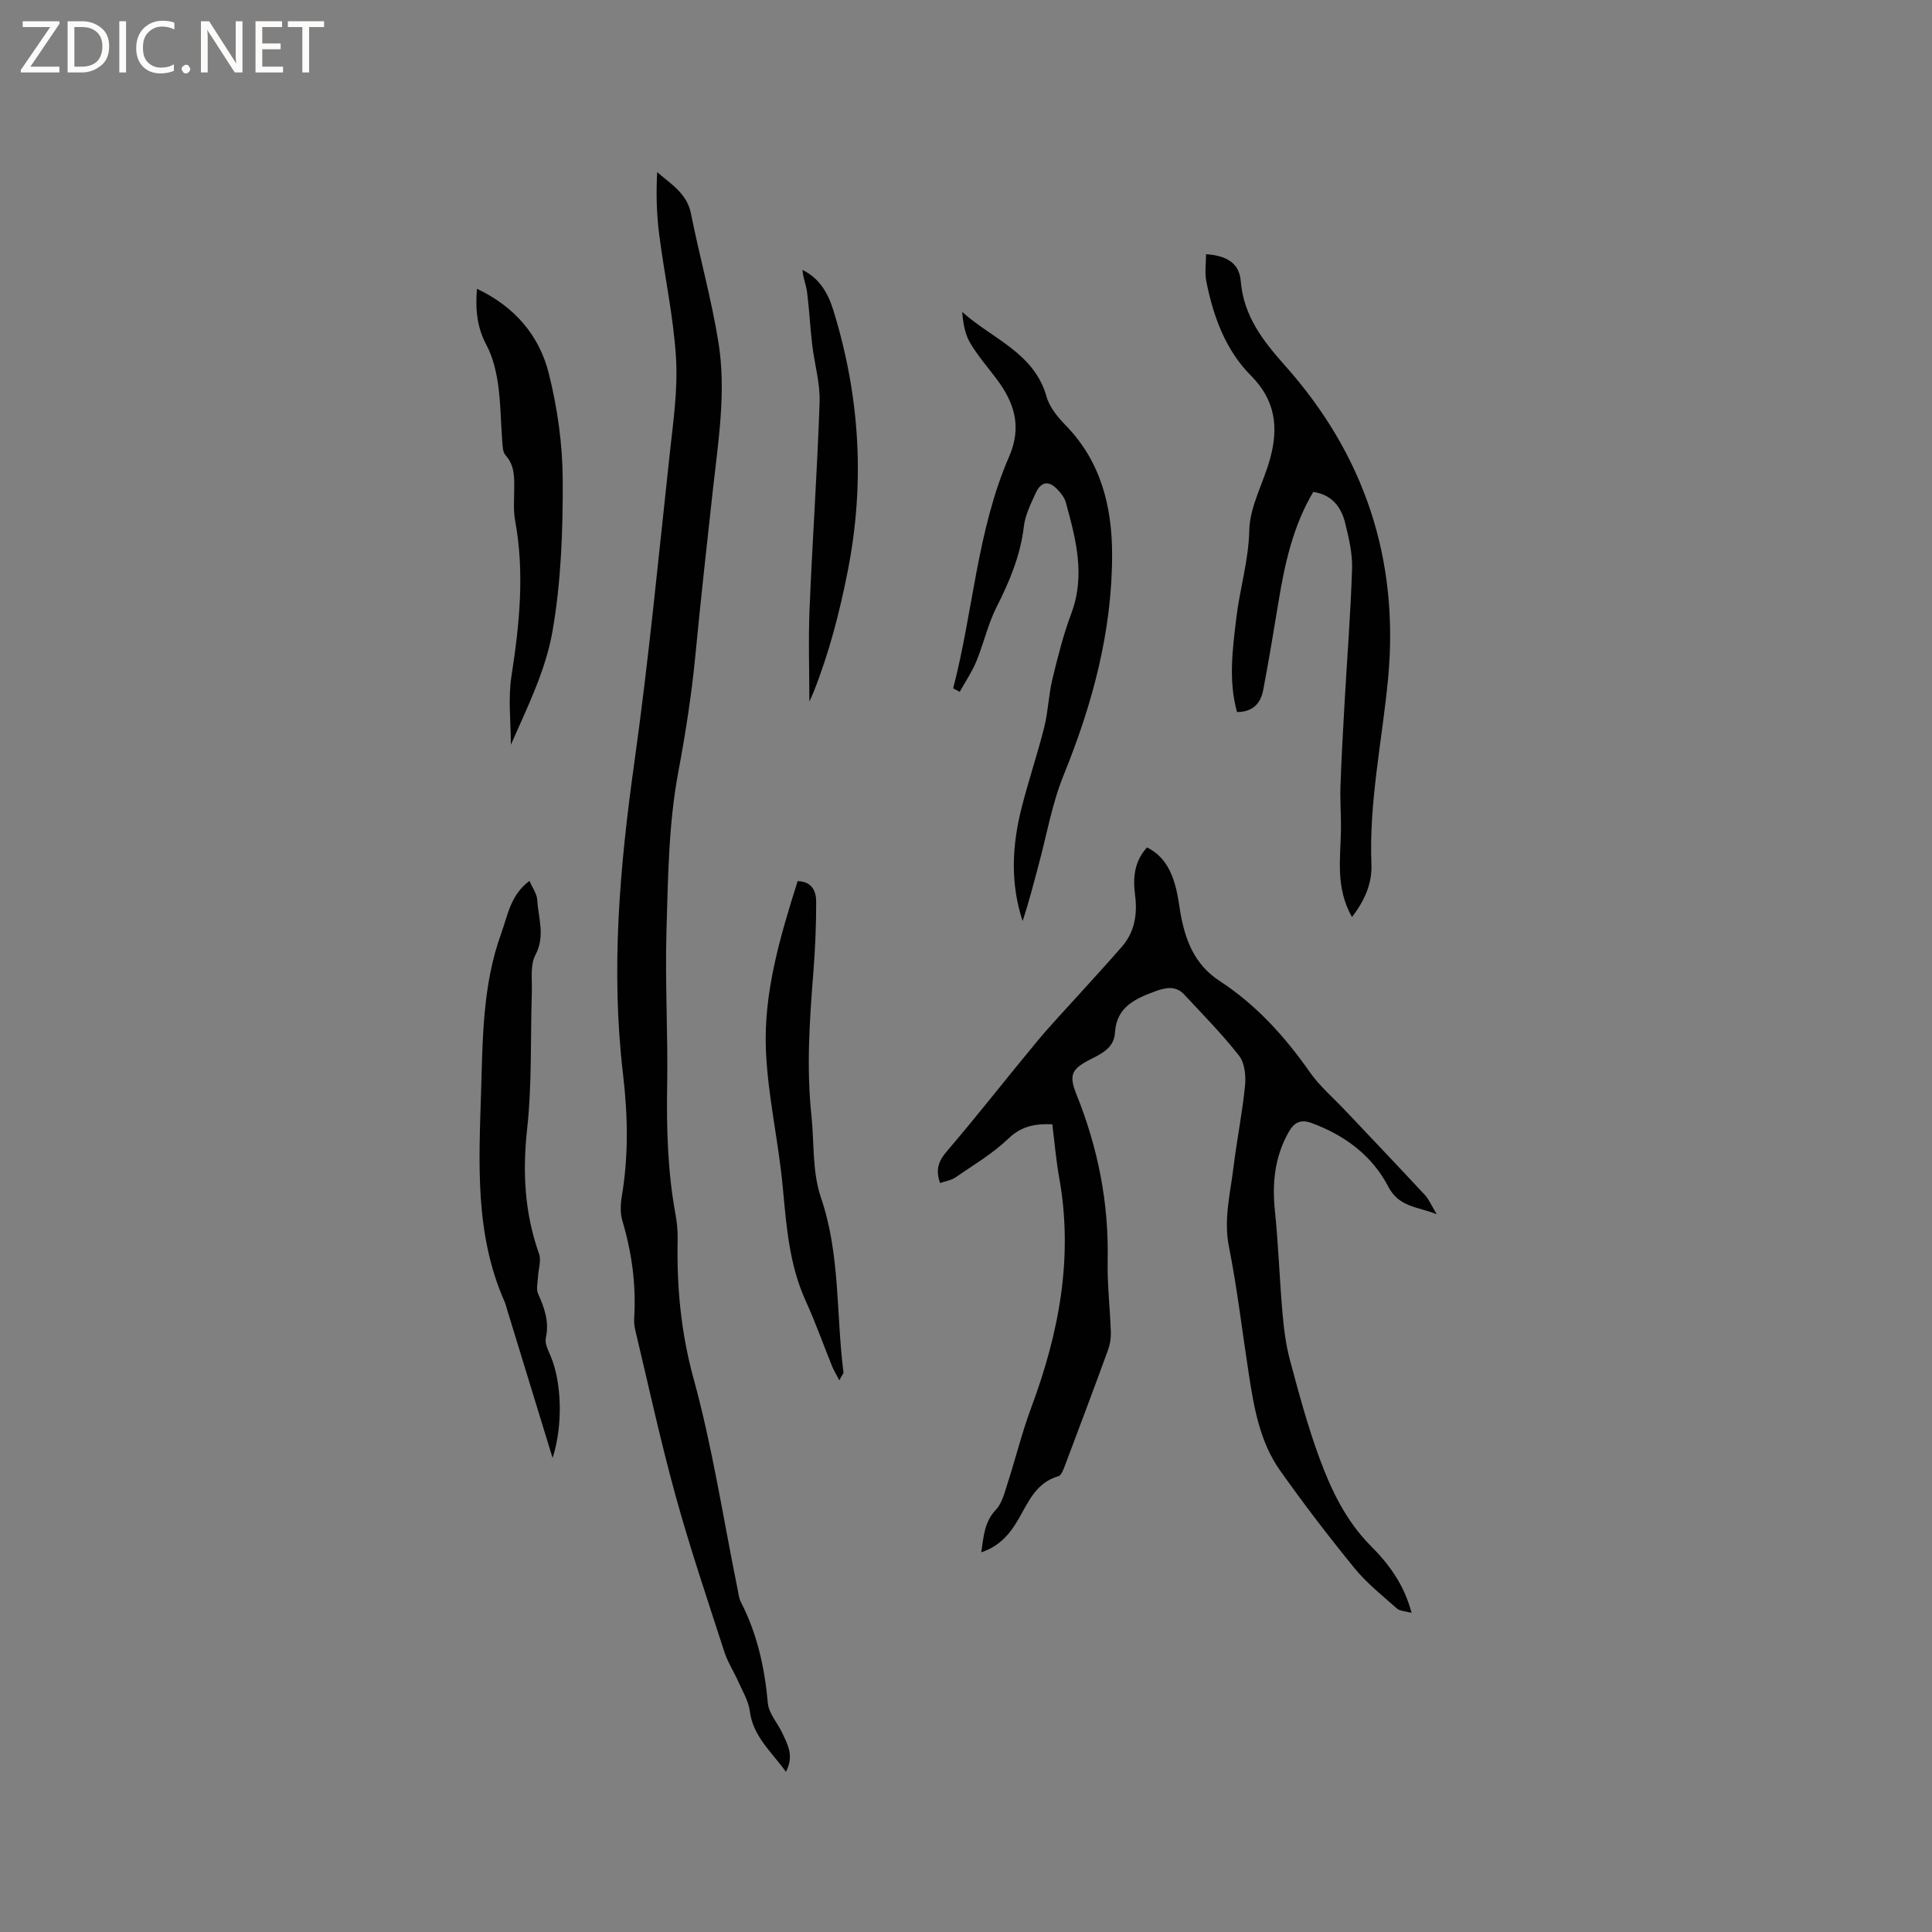 <svg enable-background="new 0 0 400 400" viewBox="0 0 400 400" xmlns="http://www.w3.org/2000/svg"><rect x="0" y="0" width="400" height="400" fill="#808080" stroke="none"/><g fill="#fcfbfa"><path d="m12.4 4.8-6.1 9h6v1.2h-8v-.5l6.1-8.9h-5.7v-1.2h7.6v.4z"/><path d="m14 15v-10.6h3c1.6 0 2.9.5 4 1.4s1.6 2.2 1.6 3.8-.5 3-1.6 3.9-2.4 1.5-4 1.5zm1.4-9.4v8.2h1.6c1.3 0 2.4-.4 3.1-1.1s1.1-1.8 1.1-3.1-.4-2.3-1.2-3-1.8-1-3.1-1z"/><path d="m26.1 4.4v10.6h-1.4v-10.6z"/><path d="m36.1 14.6c-.8.4-1.8.6-2.9.6-1.5 0-2.7-.5-3.6-1.4s-1.4-2.2-1.4-3.8c0-1.7.5-3.1 1.5-4.1s2.3-1.6 3.9-1.6c1 0 1.8.1 2.5.4v1.4c-.8-.4-1.6-.6-2.5-.6-1.2 0-2.1.4-2.9 1.2s-1.1 1.8-1.1 3.2c0 1.3.3 2.3 1 3s1.6 1.1 2.7 1.1c1 0 2-.2 2.7-.7v1.3z"/><path d="m37.6 14.3c0-.2.1-.5.3-.6s.4-.3.6-.3c.3 0 .5.1.6.3s.3.4.3.6-.1.4-.3.6-.4.3-.6.3c-.3 0-.5-.1-.6-.3s-.3-.4-.3-.6z"/><path d="m50.2 15h-1.6l-5.3-8.2c-.2-.2-.3-.5-.4-.7 0 .2.1.7.1 1.5v7.4h-1.4v-10.6h1.7l5.2 8.1c.2.4.4.6.4.7 0-.3-.1-.8-.1-1.5v-7.3h1.4z"/><path d="m58.6 15h-5.7v-10.6h5.5v1.2h-4.1v3.4h3.8v1.2h-3.8v3.6h4.3z"/><path d="m67.1 5.6h-3.1v9.4h-1.4v-9.4h-3v-1.2h7.5z"/></g><path d="m292.25 333.93c-1.4-.39-2.45-.38-3.03-.9-3-2.67-6.21-5.21-8.73-8.29-5.36-6.56-10.52-13.31-15.42-20.22-4.21-5.93-5.44-13.01-6.52-20.04-1.36-8.79-2.38-17.64-4.11-26.36-1.13-5.66.27-10.95.93-16.37.69-5.68 1.84-11.3 2.4-16.98.2-2.04-.06-4.7-1.23-6.19-3.5-4.47-7.52-8.55-11.4-12.71-1.72-1.84-3.86-1.4-5.91-.65-4.15 1.53-8.08 3.22-8.39 8.61-.17 2.95-2.51 4.21-4.84 5.38-4.11 2.06-4.8 3.23-3.12 7.4 4.44 11.04 6.7 22.42 6.45 34.35-.1 4.97.5 9.95.66 14.93.04 1.22-.18 2.53-.61 3.68-2.9 7.94-5.87 15.86-8.86 23.77-.32.85-.76 2.12-1.4 2.3-4.55 1.29-6.17 5.24-8.19 8.77-1.79 3.13-3.96 5.72-7.77 6.98.49-3.26.62-6.27 3.04-8.83 1.28-1.36 1.79-3.54 2.4-5.43 1.69-5.21 2.99-10.56 4.9-15.68 5.75-15.44 8.77-31.15 5.79-47.64-.65-3.62-.95-7.31-1.42-11.04-3.58-.15-6.4.38-9.1 2.97-3.24 3.11-7.22 5.46-10.96 8.03-.89.61-2.09.78-3.18 1.16-.97-2.75-.35-4.52 1.39-6.55 6.39-7.46 12.43-15.23 18.71-22.79 2.83-3.41 5.91-6.63 8.88-9.93 2.9-3.22 5.84-6.4 8.68-9.67 2.68-3.09 3.22-6.8 2.71-10.73-.47-3.58-.14-6.95 2.48-9.81 3.64 1.83 5.13 5.02 6.03 8.59.41 1.64.59 3.33.89 5 1.02 5.67 2.91 10.67 8.14 14.08 7.53 4.91 13.48 11.48 18.64 18.85 2.03 2.91 4.83 5.29 7.29 7.89 5.52 5.84 11.06 11.66 16.53 17.54.84.91 1.34 2.14 2.46 3.99-4.12-1.62-7.81-1.44-10.05-5.74-3.32-6.38-8.95-10.58-15.78-13.11-2.37-.88-3.69-.18-4.86 1.91-2.87 5.12-3.41 10.53-2.81 16.28.72 6.92.94 13.89 1.54 20.82.29 3.34.68 6.73 1.55 9.96 1.83 6.85 3.68 13.72 6.12 20.36 2.44 6.62 5.48 13 10.61 18.17 3.73 3.74 6.91 7.94 8.47 13.89z" fill="#010102"/><path d="m162.72 366.84c-3.06-4.25-6.81-7.33-7.48-12.57-.26-2.08-1.47-4.06-2.35-6.04-.93-2.1-2.22-4.06-2.92-6.23-3.48-10.77-7.12-21.5-10.12-32.4-3.12-11.32-5.6-22.82-8.33-34.24-.19-.81-.27-1.69-.22-2.52.42-6.84-.48-13.5-2.44-20.07-.47-1.56-.4-3.39-.13-5.03 1.43-8.45 1.26-16.9.26-25.35-2.56-21.66-.66-43.09 2.35-64.58 2.98-21.29 5.02-42.72 7.35-64.1.71-6.52 1.67-13.14 1.27-19.64-.52-8.51-2.38-16.94-3.47-25.43-.55-4.25-.67-8.55-.43-13.01 2.94 2.56 6.17 4.44 6.99 8.57 1.78 8.93 4.26 17.73 5.7 26.7 1.64 10.24-.05 20.51-1.18 30.73-1.27 11.47-2.53 22.95-3.64 34.44-.78 8-2.02 15.87-3.5 23.79-2.01 10.69-2.12 21.79-2.44 32.74-.32 10.68.32 21.38.14 32.07-.15 8.93.09 17.79 1.7 26.59.32 1.76.51 3.59.47 5.38-.21 9.76.67 19.2 3.3 28.8 3.92 14.25 6.14 28.97 9.09 43.48.19.93.28 1.94.7 2.76 3.39 6.6 4.93 13.62 5.59 20.97.19 2.14 2.05 4.11 3.02 6.22 1.07 2.33 2.45 4.65.72 7.97z" fill="#010102"/><path d="m279.91 189.86c-3.43-6.07-2.38-12.06-2.28-17.94.05-3.05-.2-6.11-.1-9.15.2-5.82.53-11.63.86-17.44.52-9.2 1.25-18.39 1.54-27.6.1-3.12-.66-6.32-1.41-9.39-.82-3.35-2.74-5.92-6.62-6.49-4.16 6.99-5.87 14.71-7.17 22.57-1.02 6.16-2.03 12.33-3.2 18.46-.52 2.74-2.16 4.55-5.42 4.54-1.8-6.51-.92-13.01-.14-19.5.72-6.05 2.54-11.86 2.68-18.12.11-4.97 2.95-9.85 4.31-14.84 1.75-6.38 1.18-12.03-3.97-17.2-5.25-5.27-7.81-12.27-9.24-19.55-.35-1.78-.05-3.69-.05-5.58 4.38.3 6.87 1.9 7.18 5.54.61 7.24 4.51 12.29 9.15 17.5 16.49 18.5 23.73 40.19 21.34 65.04-1.23 12.74-3.95 25.34-3.43 38.26.15 3.8-1.29 7.36-4.03 10.89z" fill="#010102"/><path d="m197.34 142.52c4.16-15.93 4.93-32.67 11.58-47.97 2.73-6.28 1.06-11.25-2.65-16.17-1.85-2.45-3.89-4.79-5.43-7.42-1.07-1.82-1.44-4.05-1.63-6.38 6.2 5.59 14.89 8.41 17.47 17.55.62 2.21 2.35 4.28 4.01 5.99 7.23 7.42 9.53 16.74 9.56 26.52.04 15.96-4.05 31.12-10.05 45.88-2.37 5.83-3.46 12.17-5.1 18.29-1.06 3.97-2.07 7.95-3.38 11.88-2.57-7.79-2.19-15.59-.24-23.33 1.42-5.64 3.3-11.16 4.72-16.8.81-3.24.9-6.67 1.68-9.92 1.11-4.6 2.27-9.23 3.93-13.65 2.96-7.91.92-15.43-1.15-23-.24-.88-.87-1.71-1.5-2.41-1.93-2.17-3.59-2.01-4.76.57-1 2.2-2.14 4.49-2.42 6.83-.71 6.02-2.95 11.38-5.66 16.72-1.79 3.53-2.65 7.52-4.17 11.21-.91 2.2-2.28 4.22-3.45 6.32-.45-.23-.91-.47-1.36-.71z" fill="#010102"/><path d="m114.41 301.86c-3.28-10.7-6.32-20.6-9.35-30.49-.19-.61-.32-1.24-.57-1.82-6.2-13.96-5.34-28.69-4.89-43.41.34-11.13.31-22.29 4.19-32.94 1.35-3.72 1.89-7.9 5.83-10.82.59 1.39 1.54 2.64 1.61 3.95.22 3.77 1.7 7.45-.38 11.39-1.13 2.13-.65 5.16-.74 7.79-.3 9.4.05 18.87-.97 28.19-.97 8.94-.55 17.44 2.47 25.9.49 1.38-.15 3.16-.22 4.75-.06 1.18-.42 2.53.01 3.5 1.32 2.95 2.36 5.78 1.61 9.15-.26 1.16.52 2.63 1.04 3.88 2.23 5.34 2.55 14.19.36 20.98z" fill="#010102"/><path d="m98.75 59.79c7.78 3.68 12.88 9.64 14.85 17.45 1.82 7.21 2.88 14.79 2.91 22.22.04 10.44-.34 21.03-2.13 31.28-1.41 8.08-5.22 15.74-8.61 23.45 0-4.74-.6-9.57.12-14.2 1.67-10.74 2.75-21.41.76-32.22-.38-2.06-.2-4.22-.19-6.34.02-2.55.14-5.03-1.79-7.17-.61-.68-.61-1.99-.69-3.02-.31-3.91-.31-7.85-.87-11.72-.4-2.77-1.1-5.67-2.41-8.11-1.94-3.65-2.31-7.34-1.95-11.62z" fill="#010102"/><path d="m173.77 285.78c-.7-1.36-1.16-2.09-1.48-2.88-1.83-4.51-3.45-9.11-5.47-13.54-3.46-7.59-4.01-15.67-4.78-23.81-.88-9.36-3.06-18.63-3.46-27.99-.52-12.06 2.94-23.64 6.56-35.13 2.96.06 3.84 2.09 3.84 4.23.01 4.97-.21 9.94-.6 14.9-.78 9.8-1.43 19.48-.38 29.42.6 5.67.12 11.55 1.99 17.04 4 11.75 3.1 24.07 4.64 36.1.03.24-.26.51-.86 1.66z" fill="#010102"/><path d="m167.57 145.23c0-6.18-.23-12.81.05-19.41.59-14.19 1.59-28.36 2.07-42.56.13-3.94-1.07-7.91-1.53-11.88-.43-3.61-.6-7.26-1.06-10.87-.19-1.52-.84-2.98-.96-4.63 3.62 1.8 5.32 4.87 6.43 8.47 5.47 17.75 6.55 35.64 2.93 53.96-1.69 8.56-3.85 16.9-7.06 24.98-.34.85-.74 1.66-.87 1.94z" fill="#010102"/></svg>
